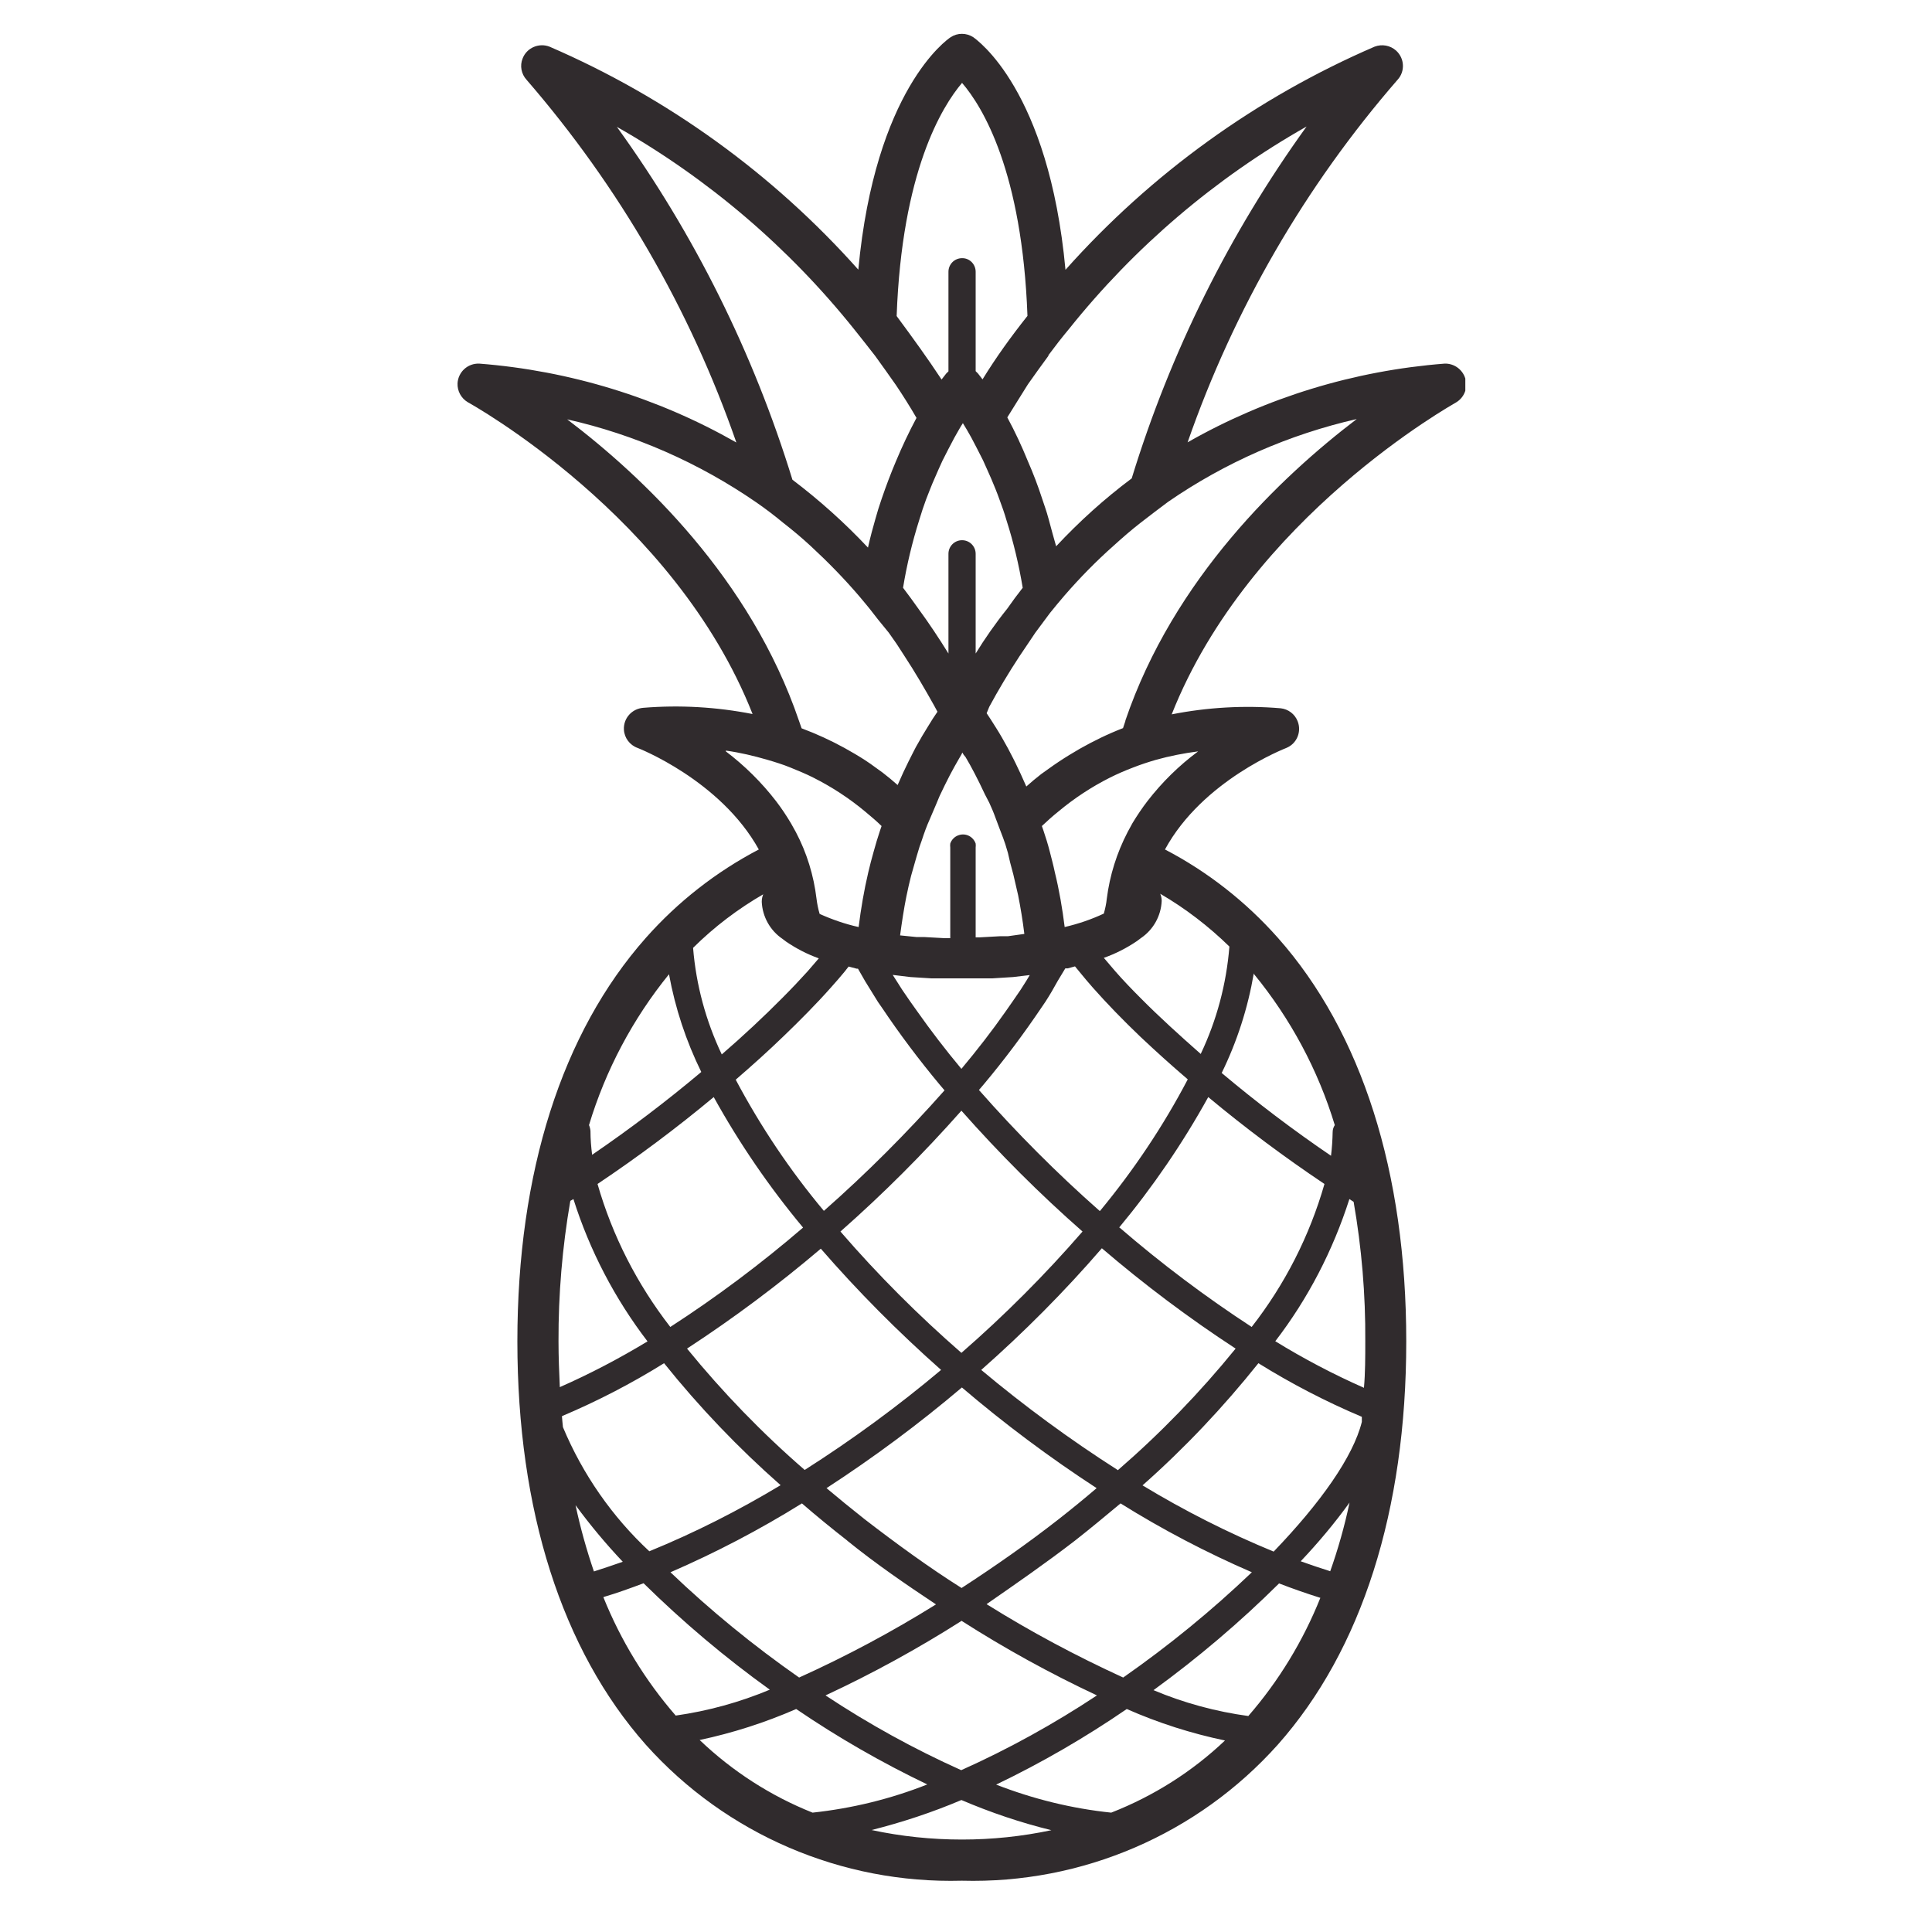 <svg xmlns="http://www.w3.org/2000/svg" xmlns:xlink="http://www.w3.org/1999/xlink" width="375" zoomAndPan="magnify" viewBox="0 0 375 375" height="375" preserveAspectRatio="xMidYMid meet" version="1.0"><defs><clipPath id="id1"><path d="M 88.809 6.574 L 284.418 6.574 L 284.418 365.074 L 88.809 365.074 Z M 88.809 6.574 " clip-rule="nonzero"/></clipPath></defs><rect x="-37.5" width="450" fill="rgb(100%, 100%, 100%)" y="-37.5" height="450" fill-opacity="1"/><rect x="-37.5" width="450" fill="rgb(100%, 100%, 100%)" y="-37.5" height="450" fill-opacity="1"/><g clip-path="url(#id1)"><path fill="rgb(18.819%, 16.859%, 17.65%)" d="M 218.453 139.898 L 217.977 141.328 C 215.082 142.445 212.281 143.812 209.578 145.34 L 207.543 146.551 C 206.141 147.41 204.805 148.301 203.531 149.223 L 202.102 150.242 C 201.082 151.035 200.129 151.832 199.207 152.66 L 198.125 150.242 C 197.457 148.809 196.82 147.473 196.152 146.23 L 195.676 145.309 C 194.848 143.781 194.082 142.445 193.352 141.297 C 192.621 140.121 192.016 139.195 191.508 138.434 L 192.016 137.191 C 193.766 133.945 195.738 130.637 197.871 127.391 L 199.398 125.129 L 200.957 122.805 L 203.086 119.941 L 203.82 118.957 C 204.742 117.809 205.695 116.664 206.652 115.551 C 209.609 112.145 212.758 108.93 216.133 105.938 C 217.816 104.41 219.566 102.883 221.414 101.449 C 223.289 99.984 224.945 98.746 226.727 97.406 C 237.797 89.77 250.238 84.328 263.344 81.336 C 248.711 92.477 227.809 112.27 218.422 139.898 Z M 232.547 145.848 C 228.855 148.586 225.547 151.832 222.719 155.492 C 221.668 156.859 220.711 158.293 219.82 159.758 L 218.867 161.508 C 216.77 165.551 215.398 169.91 214.828 174.43 C 214.73 175.418 214.508 176.402 214.254 177.324 C 211.805 178.473 209.258 179.332 206.652 179.938 C 206.207 176.371 205.602 172.805 204.742 169.305 C 204.457 167.938 204.105 166.633 203.754 165.262 C 203.406 163.895 202.961 162.461 202.547 161.254 L 202.227 160.332 C 203.246 159.375 204.297 158.422 205.41 157.531 C 208.496 154.953 211.836 152.754 215.43 150.941 C 216.895 150.211 218.359 149.574 219.949 148.969 C 221.508 148.363 222.875 147.918 224.402 147.473 C 227.043 146.738 229.781 146.199 232.516 145.848 Z M 238.625 183.723 C 238.051 190.949 236.176 198.012 233.059 204.57 C 229.016 201.004 225.008 197.379 221.477 193.812 C 219.695 192.031 218.008 190.281 216.48 188.527 L 214.254 185.918 C 216.512 185.125 218.707 184.008 220.711 182.641 L 221.477 182.066 C 223.863 180.445 225.359 177.773 225.484 174.875 C 225.484 174.398 225.391 173.922 225.199 173.477 C 230.066 176.309 234.582 179.777 238.625 183.723 Z M 243.398 189.07 C 250.492 197.727 255.836 207.688 259.082 218.383 C 258.828 218.766 258.668 219.242 258.668 219.719 C 258.637 221.246 258.539 222.809 258.348 224.336 C 251 219.336 243.938 213.992 237.129 208.262 C 240.121 202.152 242.219 195.625 243.363 188.91 Z M 262.738 233.277 C 264.297 242.191 265.062 251.262 265 260.332 C 265 263.449 265 266.441 264.742 269.371 C 258.828 266.762 253.066 263.738 247.531 260.332 C 253.895 252.055 258.73 242.699 261.914 232.738 Z M 264.332 275.988 C 262.645 282.77 256.281 291.746 247.215 301.164 C 238.402 297.535 229.906 293.238 221.762 288.309 C 229.938 281.082 237.445 273.125 244.254 264.598 C 250.648 268.574 257.395 272.074 264.332 275.004 Z M 258.223 304.984 C 256.312 304.379 254.406 303.742 252.465 303.043 C 255.867 299.445 259.051 295.66 261.945 291.648 C 260.988 296.199 259.719 300.688 258.16 305.078 Z M 242.348 333.086 C 236.016 332.227 229.781 330.543 223.895 328.059 C 232.516 321.789 240.691 314.852 248.266 307.34 C 250.906 308.359 253.547 309.281 256.281 310.141 C 252.941 318.48 248.23 326.246 242.316 333.055 Z M 215.688 351.832 C 208.051 351.039 200.543 349.191 193.352 346.391 C 202.164 342.16 210.629 337.258 218.707 331.719 C 224.848 334.426 231.211 336.461 237.766 337.828 C 231.402 343.875 223.895 348.621 215.688 351.832 Z M 186.734 357.055 C 180.816 357.055 174.965 356.449 169.172 355.207 C 175.121 353.711 180.977 351.77 186.609 349.383 C 192.27 351.801 198.094 353.773 204.074 355.238 C 198.379 356.449 192.559 357.055 186.734 357.055 Z M 135.801 337.734 C 142.227 336.367 148.492 334.359 154.539 331.719 C 162.621 337.227 171.145 342.125 179.988 346.359 C 172.832 349.191 165.355 351.008 157.719 351.832 C 149.574 348.586 142.129 343.781 135.801 337.734 Z M 117.156 309.98 C 119.734 309.219 122.309 308.293 124.918 307.309 C 132.555 314.82 140.73 321.727 149.418 327.965 C 143.562 330.414 137.422 332.102 131.156 332.992 C 125.238 326.18 120.496 318.414 117.125 310.043 Z M 111.715 292.156 C 114.547 296.008 117.602 299.668 120.879 303.137 C 119 303.809 117.125 304.41 115.277 305.016 C 113.848 300.816 112.637 296.52 111.715 292.156 Z M 109.074 274.875 C 115.914 271.98 122.566 268.543 128.895 264.598 C 135.734 273.125 143.309 281.051 151.516 288.273 C 143.371 293.176 134.844 297.504 126.031 301.102 C 118.812 294.387 113.086 286.145 109.266 277.008 C 109.172 276.34 109.141 275.48 109.074 274.906 Z M 108.406 260.363 C 108.375 251.227 109.141 242.094 110.699 233.086 L 111.301 232.738 C 114.453 242.699 119.32 252.055 125.684 260.363 C 120.211 263.672 114.516 266.664 108.66 269.242 C 108.535 266.379 108.406 263.449 108.406 260.363 Z M 129.852 189.102 C 131.059 195.691 133.16 202.055 136.117 208.07 C 129.34 213.77 122.246 219.148 114.93 224.145 C 114.738 222.617 114.609 221.09 114.609 219.527 C 114.578 219.148 114.484 218.734 114.324 218.383 C 117.539 207.723 122.82 197.758 129.852 189.102 Z M 148.27 173.316 C 147.984 173.855 147.855 174.43 147.855 175.035 C 147.984 177.93 149.48 180.605 151.867 182.227 L 152.629 182.801 C 154.602 184.137 156.703 185.219 158.93 186.016 L 156.734 188.562 C 155.238 190.215 153.582 191.965 151.867 193.684 C 148.27 197.312 144.293 201.035 140.094 204.664 C 137.008 198.172 135.102 191.141 134.527 183.977 C 138.633 179.902 143.246 176.402 148.27 173.508 Z M 140.891 145.691 C 143.625 146.07 146.297 146.707 148.938 147.473 C 150.465 147.918 151.992 148.395 153.395 148.969 C 154.793 149.539 156.449 150.211 157.879 150.941 C 161.473 152.754 164.848 154.953 167.934 157.531 C 169.047 158.453 170.129 159.375 171.113 160.332 L 170.797 161.254 C 170.352 162.559 169.969 163.895 169.586 165.262 C 169.172 166.695 168.855 167.969 168.535 169.305 C 167.711 172.805 167.105 176.371 166.66 179.938 C 164.051 179.363 161.504 178.473 159.09 177.391 C 158.801 176.402 158.609 175.449 158.484 174.43 C 157.941 169.91 156.605 165.551 154.477 161.508 L 153.52 159.789 C 152.629 158.293 151.676 156.859 150.625 155.492 C 147.824 151.863 144.547 148.617 140.891 145.848 Z M 110.094 81.398 C 123.234 84.359 135.641 89.832 146.742 97.473 C 148.59 98.746 150.34 100.082 152.023 101.48 C 153.871 102.914 155.652 104.41 157.34 105.969 C 160.68 109.059 163.859 112.305 166.82 115.773 C 167.773 116.918 168.727 118.031 169.617 119.211 L 170.383 120.195 L 172.512 122.805 L 174.008 124.938 L 175.473 127.199 C 177.605 130.445 179.512 133.723 181.359 137.031 L 181.961 138.148 C 181.422 138.91 180.785 139.898 180.117 141.012 C 179.418 142.125 178.621 143.461 177.762 145.02 L 177.285 145.945 C 176.648 147.188 175.98 148.523 175.312 149.953 L 174.23 152.375 C 173.309 151.547 172.324 150.75 171.305 149.953 L 169.938 148.969 C 168.664 148.012 167.328 147.152 165.93 146.328 L 163.922 145.18 C 161.25 143.715 158.484 142.445 155.59 141.363 L 155.078 139.898 C 145.664 112.27 124.727 92.477 110.094 81.398 Z M 119.734 24.621 C 137.453 34.676 153.105 48.043 165.832 63.957 C 167.199 65.676 168.57 67.395 169.871 69.082 C 171.242 70.992 172.578 72.836 173.883 74.715 C 175.152 76.594 176.68 79.012 177.891 81.113 C 176.426 83.852 175.09 86.684 173.883 89.578 C 172.926 91.84 172.004 94.258 171.113 96.867 C 170.668 98.141 170.254 99.477 169.871 100.879 C 169.461 102.277 168.887 104.41 168.473 106.289 C 163.957 101.48 159.055 97.09 153.809 93.113 C 146.266 68.574 134.781 45.434 119.734 24.621 Z M 186.734 16.09 C 190.742 20.738 198.41 33.34 199.43 61.316 C 196.246 65.328 193.352 69.336 190.711 73.633 L 189.82 72.488 L 189.375 72.043 L 189.375 52.754 C 189.375 51.289 188.199 50.082 186.734 50.113 C 185.27 50.113 184.094 51.289 184.094 52.754 L 184.094 72.074 L 183.648 72.52 L 182.758 73.664 C 180.117 69.656 177.223 65.645 174.039 61.348 C 175.059 33.309 182.82 20.703 186.734 16.09 Z M 189.375 126.848 L 189.375 107.496 C 189.375 106.035 188.199 104.855 186.734 104.855 C 185.27 104.855 184.094 106.035 184.094 107.496 L 184.094 126.848 C 182.281 123.922 180.34 120.992 178.242 118.129 C 177.285 116.789 176.332 115.453 175.281 114.086 C 176.012 109.629 177.062 105.238 178.43 100.91 C 178.844 99.539 179.289 98.172 179.766 96.898 C 180.277 95.625 180.816 94.16 181.391 92.891 C 181.961 91.582 182.441 90.469 182.949 89.387 C 183.488 88.305 184.539 86.27 185.238 84.965 C 185.973 83.691 186.352 82.957 186.895 82.133 C 187.402 82.957 187.977 83.914 188.547 84.965 C 189.09 86.016 190.012 87.734 190.809 89.355 C 191.539 90.949 191.824 91.648 192.398 92.922 C 192.938 94.195 193.48 95.5 193.988 96.93 C 194.531 98.395 194.941 99.539 195.355 100.973 C 196.723 105.238 197.773 109.66 198.508 114.086 C 197.457 115.422 196.469 116.758 195.516 118.129 C 193.191 121.023 191.156 123.953 189.375 126.848 Z M 195.645 181.719 L 194.148 181.719 L 190.141 181.941 L 189.375 181.941 L 189.375 164.5 C 189.406 164.246 189.406 163.992 189.375 163.734 C 188.898 162.367 187.434 161.637 186.066 162.113 C 185.305 162.367 184.699 162.973 184.445 163.734 C 184.414 163.992 184.414 164.246 184.445 164.5 L 184.445 182.102 L 183.395 182.102 L 179.387 181.879 L 177.891 181.879 L 174.707 181.559 C 175.059 178.949 175.441 176.434 175.918 174.047 C 176.203 172.648 176.523 171.246 176.84 170.004 C 177.16 168.828 177.285 168.414 177.508 167.652 L 177.984 165.996 L 178.496 164.309 L 178.91 163.133 C 179.387 161.668 179.895 160.266 180.434 159.09 C 180.945 157.941 181.23 157.18 181.645 156.258 L 182.375 154.508 C 183.043 153.074 183.711 151.738 184.348 150.496 C 185.016 149.254 185.559 148.234 186.129 147.281 L 186.574 146.516 L 186.797 146.07 L 187.055 146.516 L 187.402 146.93 C 187.977 147.887 188.578 148.969 189.184 150.145 C 189.789 151.293 190.457 152.66 191.156 154.156 L 192.016 155.812 C 192.43 156.734 192.844 157.656 193.191 158.645 C 193.543 159.66 194.242 161.379 194.719 162.684 L 195.133 163.863 L 195.645 165.582 L 196.055 167.363 C 196.246 168.129 196.469 168.922 196.691 169.75 C 196.883 170.547 197.328 172.488 197.617 173.762 C 198.094 176.18 198.508 178.664 198.824 181.273 Z M 199.207 190.375 L 198.094 192.125 L 196.566 194.352 L 195.164 196.359 C 192.559 200.082 189.695 203.773 186.609 207.465 C 183.523 203.773 180.656 200.02 178.051 196.328 L 176.648 194.352 L 175.121 192.125 L 174.008 190.375 L 173.277 189.23 L 176.715 189.645 L 180.754 189.898 C 182.727 189.898 184.762 189.898 186.703 189.898 C 188.613 189.898 190.711 189.898 192.621 189.898 L 196.629 189.645 L 199.875 189.262 Z M 213.426 235.027 C 205.125 227.707 197.328 219.879 190.012 211.57 L 190.902 210.523 C 194.941 205.715 198.695 200.688 202.195 195.5 L 202.93 194.418 C 203.754 193.145 204.551 191.777 205.316 190.375 L 206.777 187.957 L 207.254 187.957 L 208.656 187.574 L 209.547 188.656 C 210.371 189.676 211.23 190.691 212.156 191.742 C 214.922 194.863 218.039 198.078 221.379 201.262 C 224.723 204.41 227.426 206.828 230.543 209.504 C 225.77 218.605 220.043 227.137 213.523 235.027 Z M 217.215 238.273 C 223.766 230.383 229.559 221.914 234.52 212.941 C 241.742 218.957 249.281 224.59 257.078 229.809 C 254.184 239.898 249.41 249.285 242.949 257.562 C 233.98 251.707 225.422 245.277 217.309 238.273 Z M 216.926 285.316 C 207.699 279.426 198.855 272.934 190.457 265.902 C 198.793 258.547 206.617 250.688 213.871 242.285 C 222.082 249.32 230.766 255.844 239.832 261.762 C 232.93 270.262 225.262 278.188 216.957 285.379 Z M 191.508 311.352 C 197.297 307.34 203.086 303.328 208.656 299.031 C 211.742 296.613 214.637 294.195 217.5 291.809 C 225.645 296.898 234.172 301.355 242.984 305.176 C 235.188 312.621 226.852 319.434 218.008 325.609 C 208.91 321.438 200.066 316.727 191.57 311.414 Z M 186.574 314.562 C 195.039 319.977 203.82 324.812 212.918 329.078 C 204.551 334.617 195.738 339.484 186.574 343.59 C 177.414 339.484 168.602 334.617 160.234 329.078 C 169.332 324.844 178.145 320.008 186.609 314.629 Z M 164.434 299.031 C 170.098 303.617 175.98 307.625 181.676 311.414 C 173.148 316.727 164.273 321.469 155.109 325.609 C 146.266 319.434 137.93 312.621 130.137 305.176 C 138.949 301.355 147.477 296.898 155.652 291.809 C 158.484 294.258 161.441 296.676 164.496 299.062 Z M 159.246 242.285 C 166.531 250.688 174.359 258.547 182.664 265.902 C 174.297 272.934 165.449 279.426 156.191 285.316 C 147.922 278.152 140.285 270.262 133.352 261.762 C 142.418 255.844 151.102 249.352 159.344 242.348 Z M 155.875 238.273 C 147.73 245.277 139.109 251.738 130.105 257.562 C 123.68 249.285 118.875 239.898 115.98 229.809 C 123.773 224.59 131.312 218.957 138.535 212.941 C 143.5 221.914 149.32 230.414 155.875 238.273 Z M 159.914 235.027 C 153.328 227.168 147.602 218.605 142.801 209.566 C 146.012 206.797 149.195 203.934 152.152 201.07 C 155.109 198.234 158.547 194.766 161.25 191.711 C 162.207 190.66 163.031 189.676 163.891 188.656 L 164.719 187.605 L 166.277 188.02 L 166.531 188.02 L 167.934 190.469 C 168.727 191.742 169.555 193.113 170.414 194.48 L 171.145 195.531 C 174.645 200.75 178.43 205.781 182.441 210.586 L 183.332 211.637 C 176.012 219.91 168.188 227.738 159.914 235.027 Z M 212.855 288.848 C 210.469 290.887 208.02 292.891 205.504 294.863 C 199.398 299.637 193.004 304.094 186.641 308.23 C 180.277 304.219 173.914 299.574 167.805 294.863 C 165.262 292.859 162.777 290.82 160.426 288.848 C 169.586 282.895 178.367 276.371 186.703 269.305 C 194.977 276.371 203.723 282.895 212.855 288.848 Z M 163.129 239.039 C 171.434 231.719 179.258 223.891 186.609 215.582 C 193.957 223.891 201.781 231.719 210.117 239.039 C 202.832 247.441 194.977 255.301 186.609 262.59 C 178.242 255.301 170.383 247.441 163.129 239.039 Z M 203.469 68.988 C 204.742 67.27 206.078 65.551 207.508 63.832 C 220.234 47.918 235.887 34.582 253.609 24.555 C 238.625 45.309 227.172 68.383 219.664 92.855 C 214.383 96.805 209.516 101.195 204.996 106.035 C 204.52 104.41 204.074 102.723 203.566 100.844 C 203.055 98.938 202.707 98.141 202.293 96.836 C 201.434 94.195 200.512 91.805 199.523 89.547 C 198.348 86.652 197.012 83.785 195.516 81.016 C 196.852 78.887 198.156 76.754 199.523 74.59 C 200.797 72.805 202.133 70.895 203.531 69.02 Z M 280.398 70.578 C 262.836 71.945 245.812 77.133 230.512 85.855 C 239.516 60.012 253.324 36.141 271.266 15.484 C 272.762 13.863 272.633 11.316 270.98 9.82 C 269.836 8.801 268.242 8.516 266.812 9.055 C 243.875 18.953 223.418 33.723 206.809 52.371 C 203.566 17.363 189.566 7.719 188.898 7.211 C 187.562 6.352 185.844 6.352 184.539 7.211 C 183.84 7.656 169.871 17.363 166.598 52.34 C 150.02 33.723 129.562 18.953 106.656 9.055 C 104.59 8.262 102.234 9.277 101.441 11.348 C 100.867 12.75 101.184 14.371 102.203 15.484 C 120.113 36.172 133.953 60.043 142.926 85.887 C 127.625 77.168 110.57 71.945 93.039 70.578 C 90.812 70.484 88.938 72.168 88.809 74.398 C 88.746 75.895 89.508 77.293 90.781 78.059 C 91.227 78.312 130.965 100.242 146.074 138.594 C 139.109 137.223 131.98 136.809 124.887 137.383 C 122.66 137.543 120.973 139.418 121.102 141.648 C 121.195 143.238 122.246 144.641 123.773 145.18 C 123.773 145.18 139.809 151.387 147.285 164.883 C 139.012 169.211 131.566 175.035 125.363 182.035 C 109.074 200.434 100.422 227.516 100.422 260.363 C 100.422 293.176 109.074 320.262 125.363 338.656 C 140.922 356.035 163.383 365.68 186.703 365.043 C 210.023 365.68 232.453 356.035 248.008 338.656 C 264.332 320.262 272.953 293.176 272.953 260.363 C 272.953 227.516 264.332 200.434 248.043 182.035 C 241.836 175.035 234.426 169.211 226.121 164.883 C 233.438 151.418 249.473 145.277 249.664 145.18 C 251.73 144.352 252.688 141.996 251.859 139.961 C 251.316 138.594 250.047 137.637 248.582 137.477 C 241.488 136.875 234.359 137.289 227.426 138.656 C 242.602 100.305 282.242 78.375 282.656 78.09 C 284.246 77.133 284.977 75.191 284.406 73.441 C 283.863 71.691 282.211 70.516 280.398 70.578 " fill-opacity="1" fill-rule="nonzero"/></g></svg>